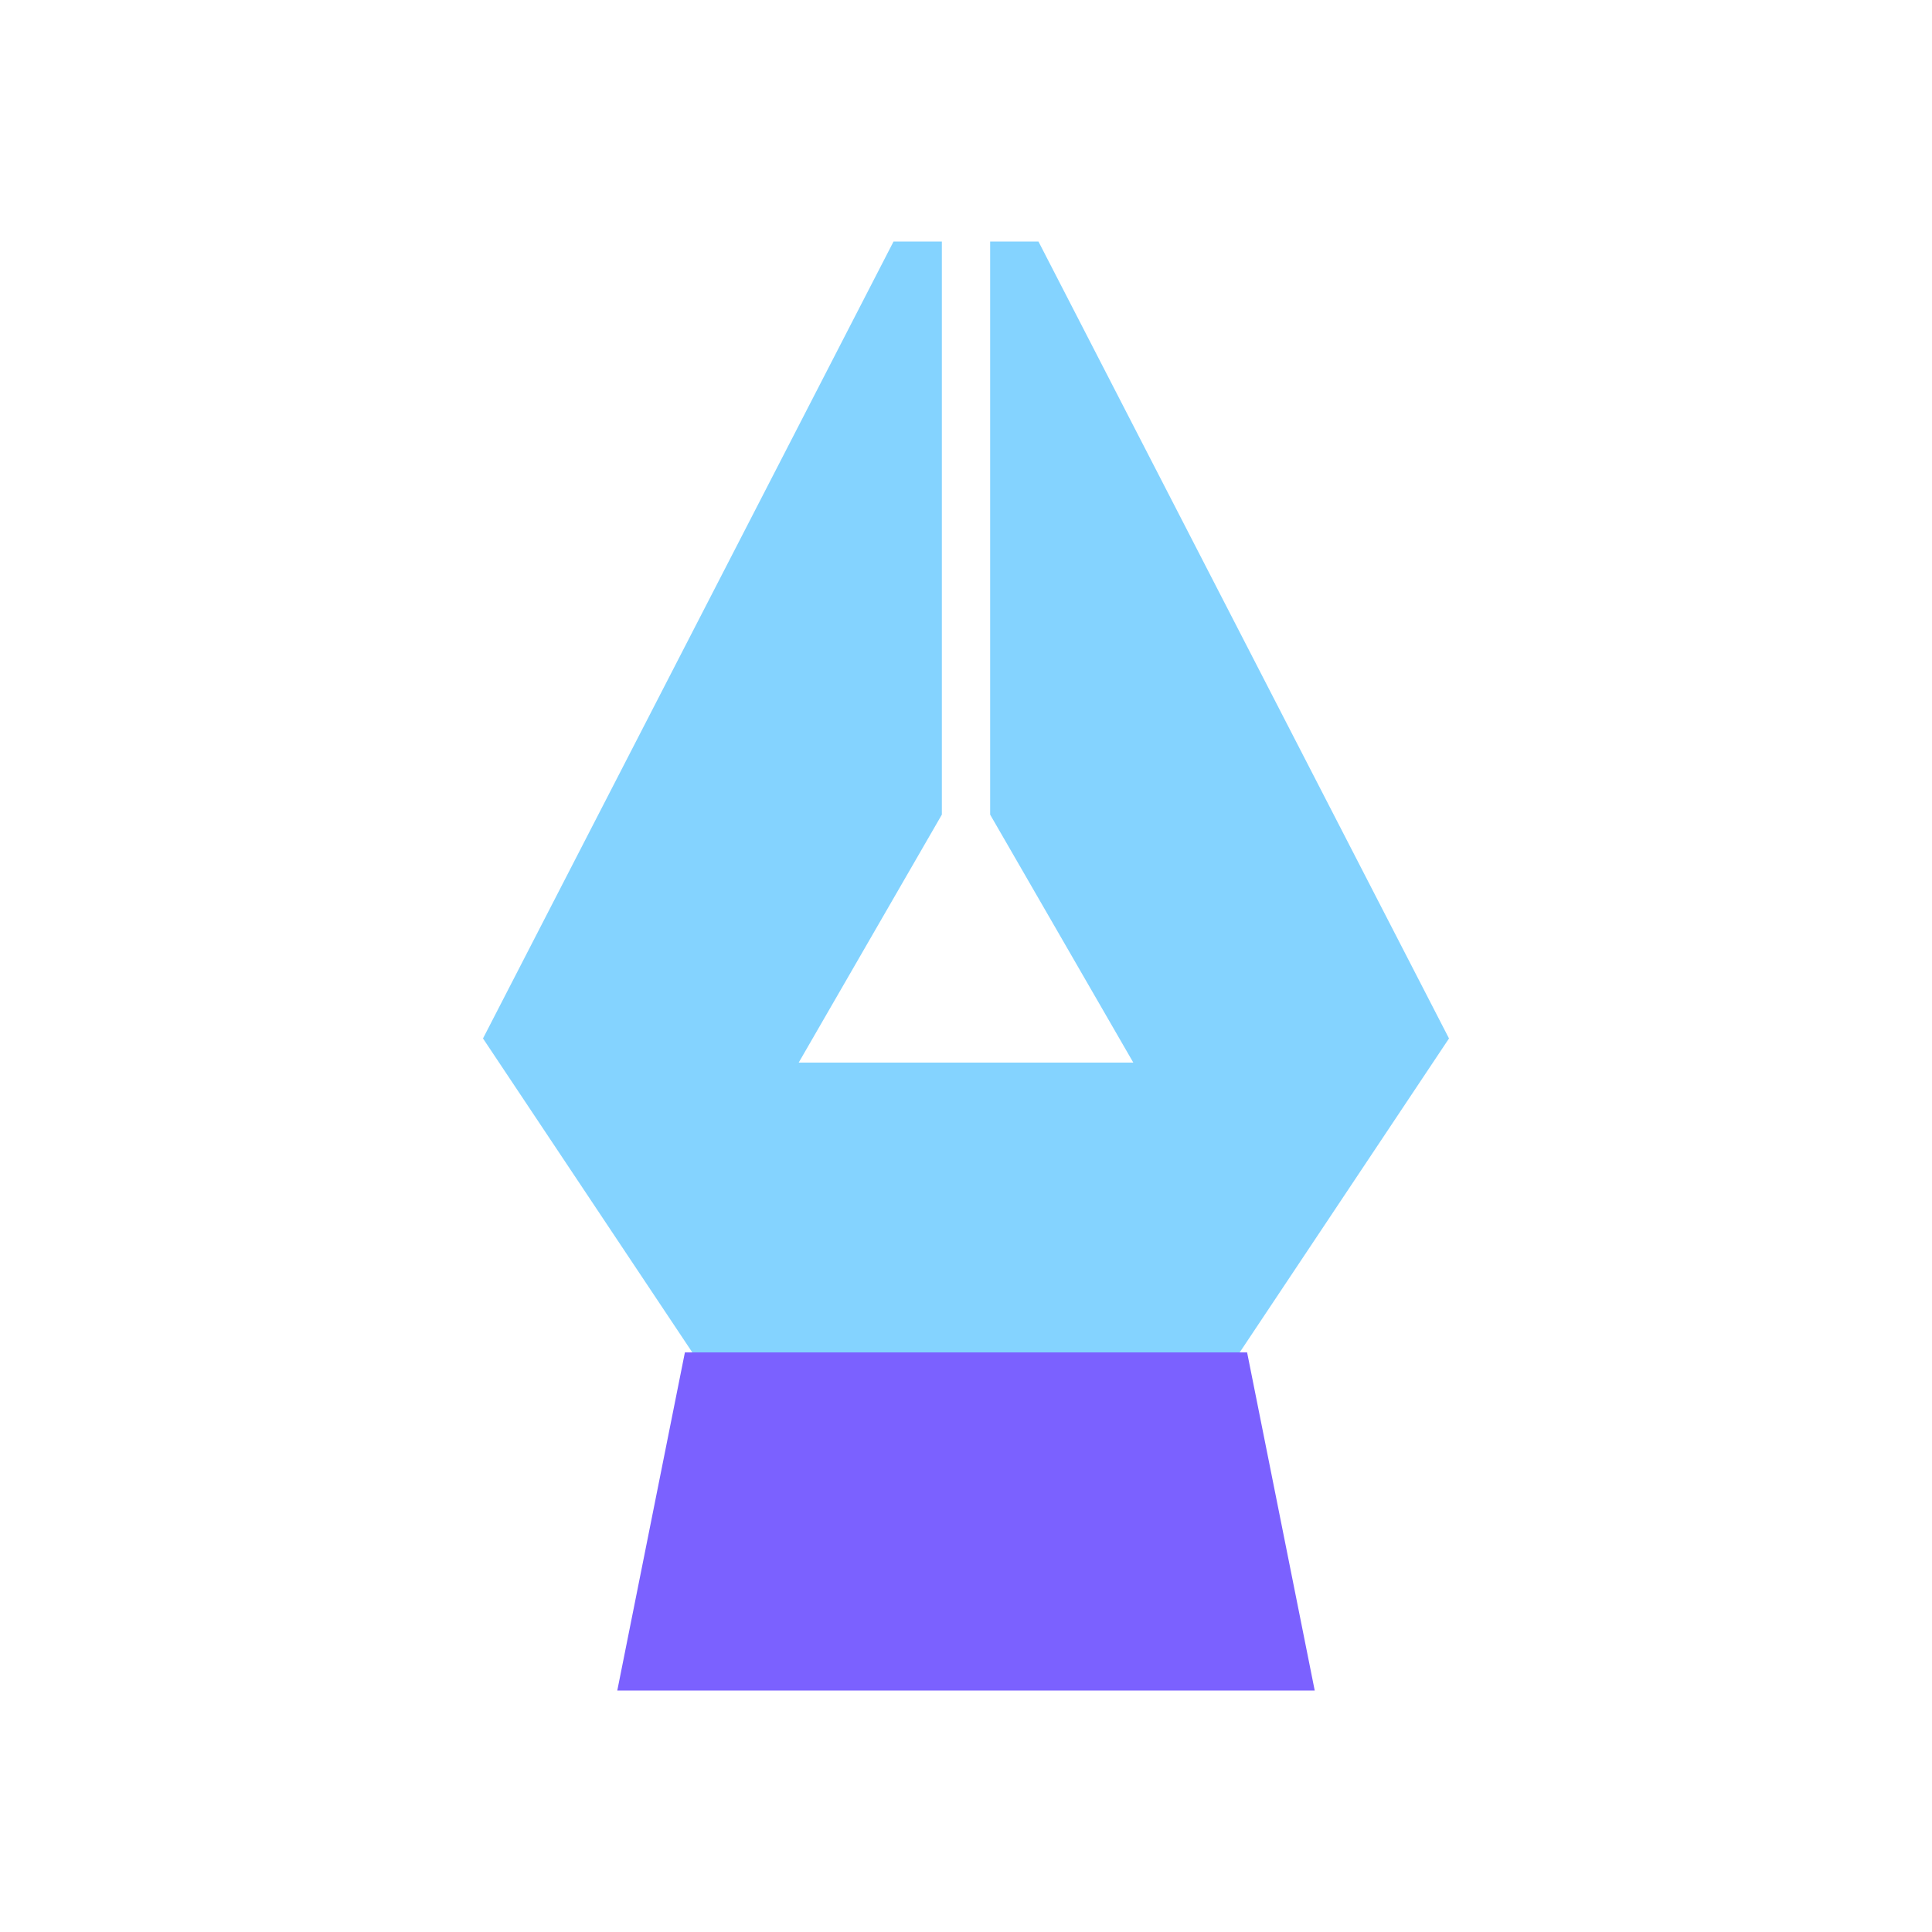 <svg viewBox="0 0 80 80" fill="none">
  <path fill-rule="evenodd" clip-rule="evenodd" d="M31 58H30L20 43L37 10H39L39 33.732L33.072 44L46.928 44L41 33.732L41 10H43L60 43L50 58L49 58H31Z" fill="#84D3FF" class="fill-blue" />
  <path d="M52 68H28L30 58H31.846L48.154 58H50L52 68Z" fill="#7B61FF" stroke="#7B61FF" stroke-width="4" stroke-linecap="square" class="fill-purple stroke-purple" />
</svg>